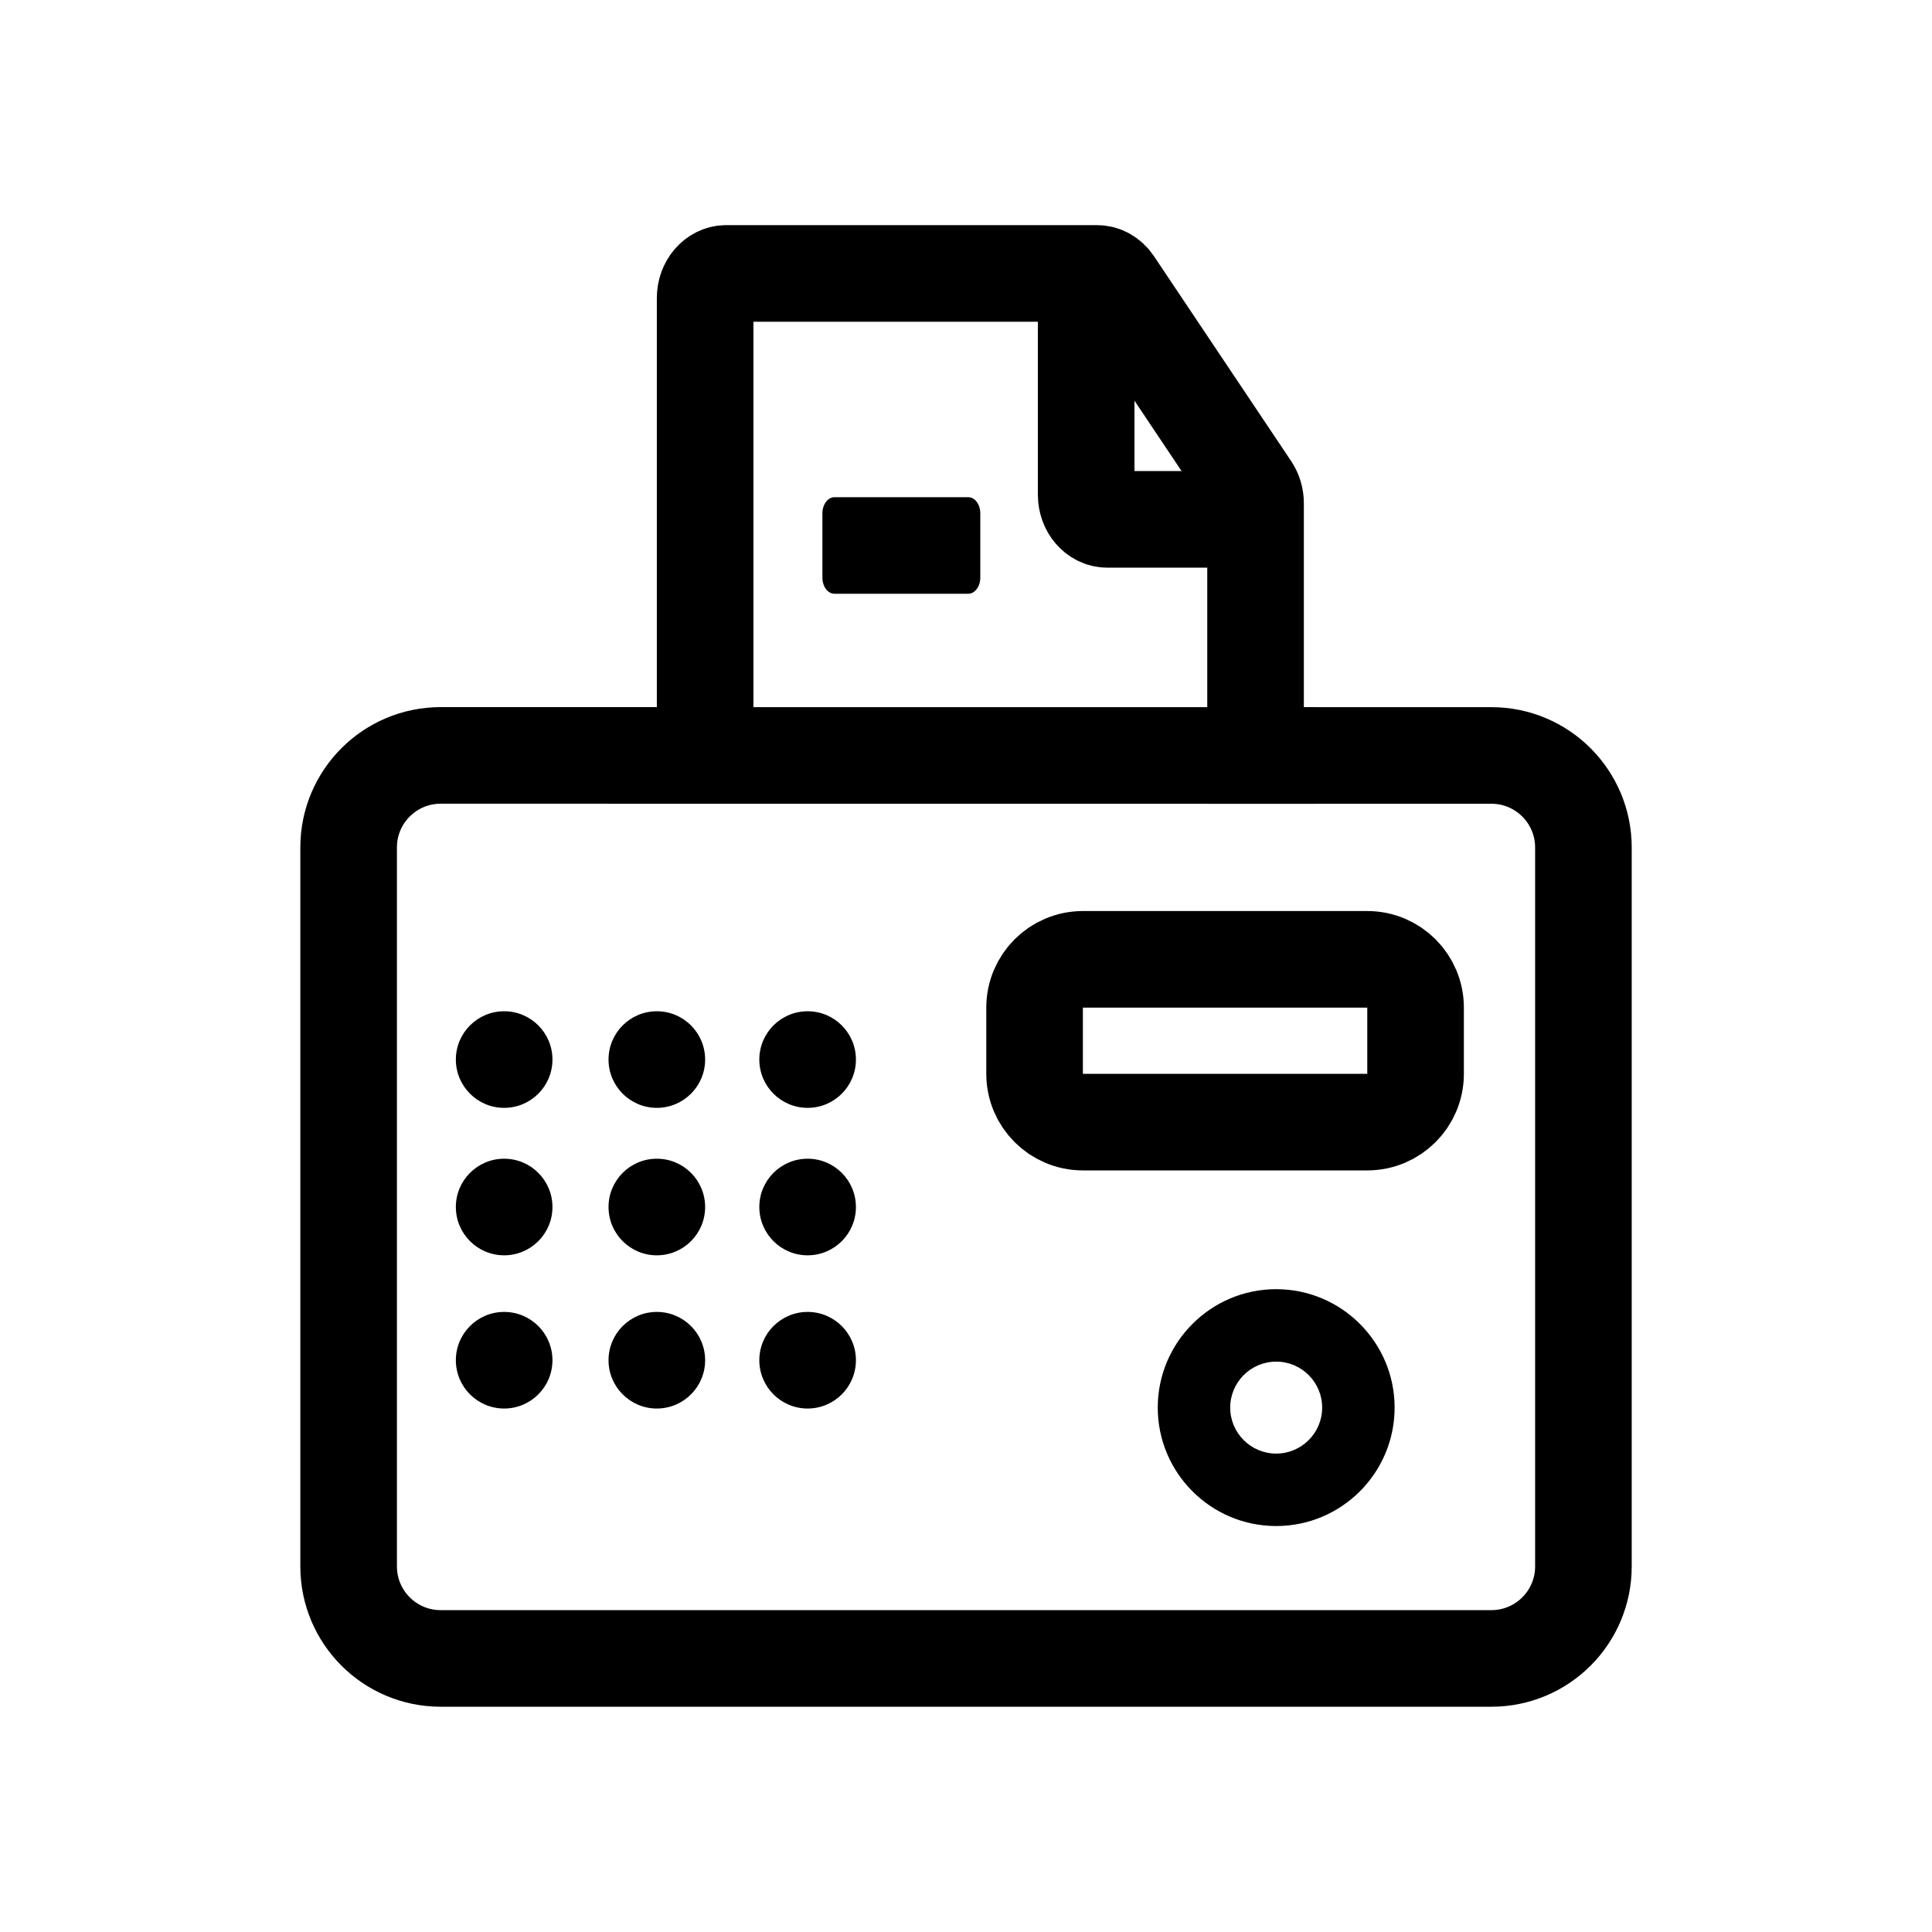 <?xml version="1.0" encoding="utf-8"?>
<!-- Generator: Adobe Illustrator 26.5.0, SVG Export Plug-In . SVG Version: 6.00 Build 0)  -->
<svg version="1.1" xmlns="http://www.w3.org/2000/svg" xmlns:xlink="http://www.w3.org/1999/xlink" x="0px" y="0px"
	 viewBox="0 0 40 40" enable-background="new 0 0 40 40" xml:space="preserve">
<g id="Outline">
</g>
<g id="Icons">
	<g>
		<path fill="none" stroke="#000000" stroke-width="2" stroke-miterlimit="10" d="M30.878,15.641h-4.883v-5.222
			c0-0.113-0.033-0.223-0.092-0.313l-2.844-4.248c-0.083-0.124-0.211-0.197-0.346-0.197H15.037
			c-0.242,0-0.438,0.228-0.438,0.509v9.47H9.123c-1.052,0-1.905,0.853-1.905,1.905v14.886
			c0,1.052,0.853,1.905,1.905,1.905h21.755c1.052,0,1.905-0.853,1.905-1.905V17.547
			C32.783,16.494,31.93,15.641,30.878,15.641z"/>
		<path fill="none" stroke="#000000" stroke-width="2" stroke-miterlimit="10" d="M22.488,6.171v4.073
			c0,0.281,0.196,0.509,0.438,0.509h2.63"/>
		<path d="M20.046,12.293h-2.769c-0.138,0-0.25-0.149-0.25-0.333v-1.333c0-0.184,0.112-0.333,0.25-0.333h2.769
			c0.138,0,0.25,0.149,0.25,0.333v1.333C20.296,12.143,20.184,12.293,20.046,12.293z"/>
		<path fill="none" stroke="#000000" stroke-width="2" stroke-miterlimit="10" d="M28.308,23.232h-5.888c-0.552,0-1-0.448-1-1
			v-1.37c0-0.552,0.448-1,1-1h5.888c0.552,0,1,0.448,1,1v1.37C29.308,22.784,28.861,23.232,28.308,23.232z"/>
		<path d="M26.422,31.595c-1.353,0-2.452-1.1-2.452-2.452s1.1-2.452,2.452-2.452s2.452,1.1,2.452,2.452
			S27.775,31.595,26.422,31.595z M26.422,28.191c-0.525,0-0.952,0.427-0.952,0.952s0.427,0.952,0.952,0.952
			s0.952-0.427,0.952-0.952S26.948,28.191,26.422,28.191z"/>
		<circle cx="10.438" cy="21.937" r="1"/>
		<circle cx="13.599" cy="21.937" r="1"/>
		<circle cx="16.721" cy="21.937" r="1"/>
		<circle cx="10.438" cy="24.99" r="1"/>
		<circle cx="13.599" cy="24.99" r="1"/>
		<circle cx="16.721" cy="24.99" r="1"/>
		<circle cx="10.438" cy="28.162" r="1"/>
		<circle cx="13.599" cy="28.162" r="1"/>
		<circle cx="16.721" cy="28.162" r="1"/>
		
			<line fill="none" stroke="#000000" stroke-width="2" stroke-miterlimit="10" x1="12.599" y1="15.641" x2="27.257" y2="15.641"/>
	</g>
</g>
<g id="Layer_3">
</g>
</svg>
